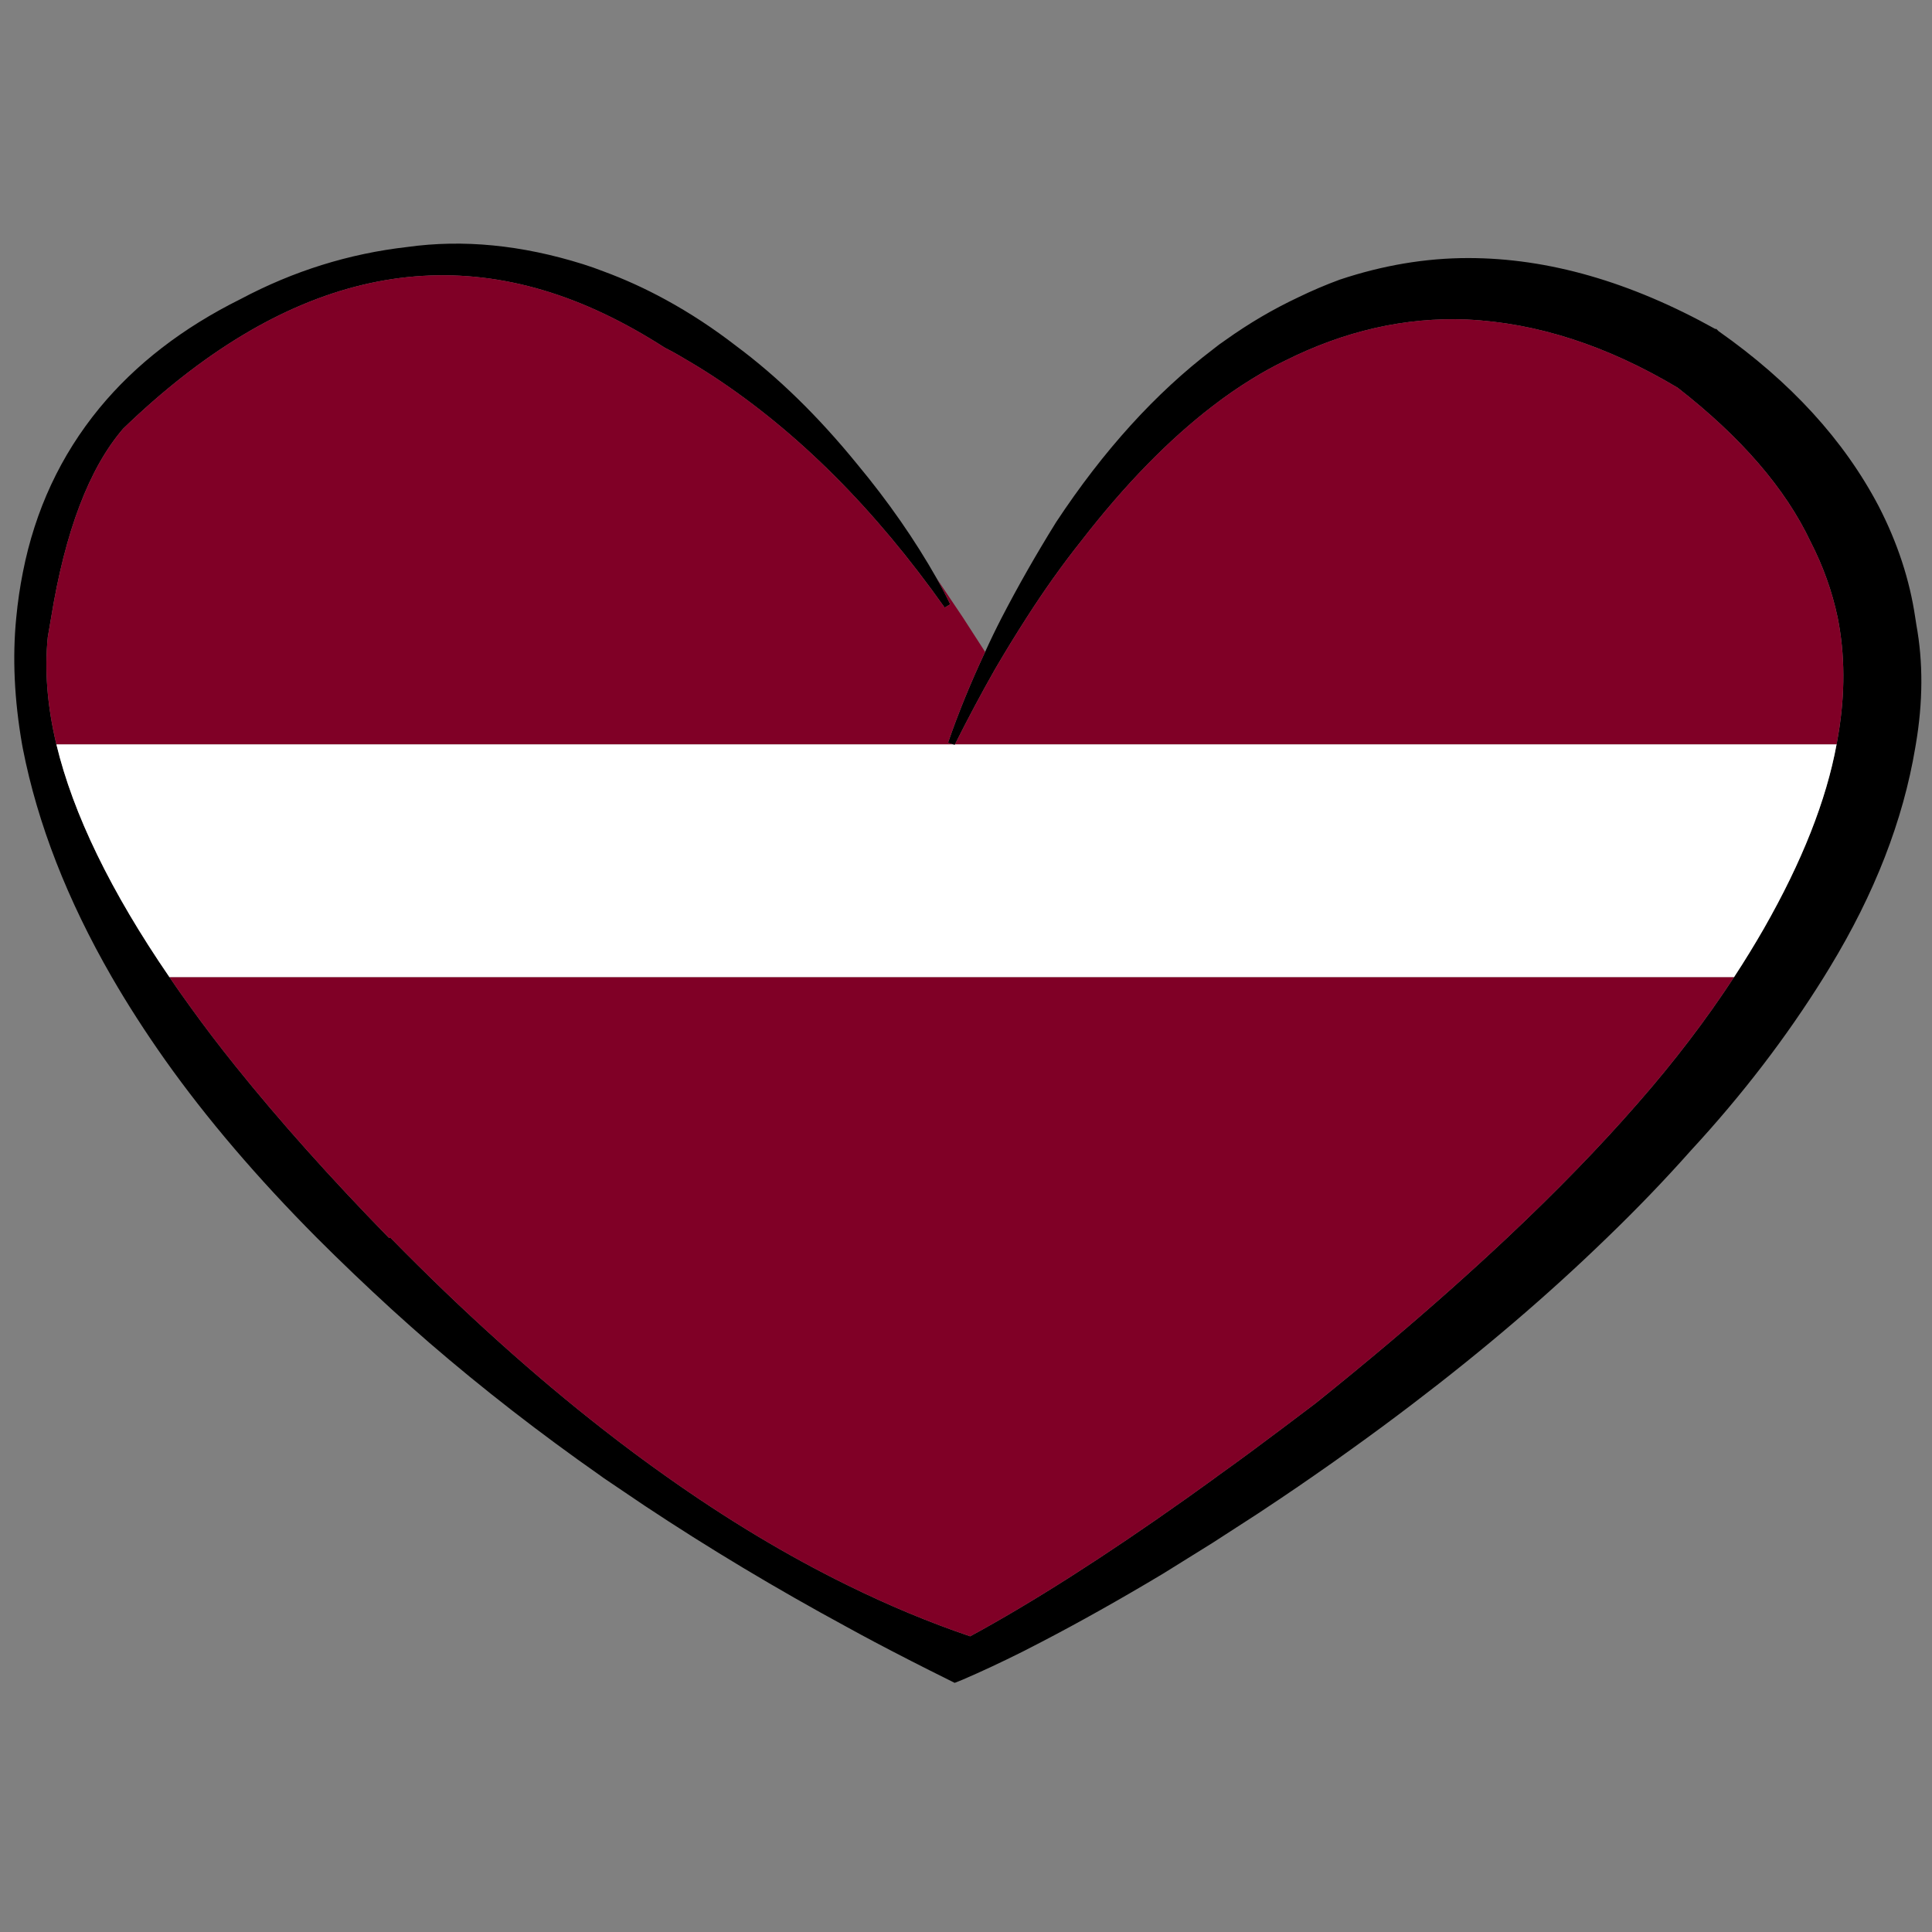 <?xml version="1.0" encoding="utf-8"?>
<!-- Generator: Adobe Illustrator 16.0.0, SVG Export Plug-In . SVG Version: 6.00 Build 0)  -->
<!DOCTYPE svg PUBLIC "-//W3C//DTD SVG 1.1//EN" "http://www.w3.org/Graphics/SVG/1.1/DTD/svg11.dtd">
<svg version="1.1" id="Layer_1" xmlns="http://www.w3.org/2000/svg" xmlns:xlink="http://www.w3.org/1999/xlink" x="0px" y="0px"
	 width="300px" height="300px" viewBox="0 0 300 300" enable-background="new 0 0 300 300" xml:space="preserve">
<rect x="0" y="0" width="300" height="300" fill="#808080" stroke="none"/>
<g>
	<path fill-rule="evenodd" clip-rule="evenodd" d="M8.757,115.593c2.603,10.816,8.452,22.859,17.548,36.128
		c1.002,1.477,2.049,2.967,3.14,4.474c2.179,3.039,4.559,6.164,7.14,9.376c6.767,8.43,14.709,17.318,23.828,26.666h0.258
		c5.662,5.78,11.31,11.198,16.946,16.257c5.374,4.832,10.736,9.333,16.086,13.506c3.196,2.5,6.394,4.881,9.591,7.139
		c9.469,6.73,18.888,12.393,28.258,16.989c6.392,3.153,12.757,5.806,19.095,7.956c9.68-5.255,20.919-12.422,33.721-21.505
		c1.299-0.925,2.618-1.871,3.957-2.837c0.277-0.2,0.549-0.401,0.816-0.604c1.586-1.132,3.205-2.309,4.86-3.526
		c3.326-2.465,6.768-5.045,10.322-7.742c3.946-3.168,7.745-6.295,11.397-9.376c6.578-5.562,12.67-10.98,18.279-16.257
		c7.685-7.226,14.452-14.192,20.3-20.903c5.625-6.416,10.615-12.953,14.968-19.612c1.639-2.505,3.188-5.029,4.646-7.569
		c5.916-10.368,9.673-19.887,11.269-28.559c0.096-0.491,0.182-0.978,0.259-1.462c1.089-6.423,1.06-12.501-0.088-18.235
		c-0.859-4.072-2.265-8-4.213-11.786c-3.899-8.257-10.781-16.228-20.645-23.913c-10.954-6.539-21.85-10.065-32.688-10.581
		c-9.578-0.401-19.04,1.749-28.387,6.452c-1.663,0.803-3.326,1.72-4.99,2.752c-2.064,1.263-4.101,2.668-6.106,4.215
		c-6.882,5.277-13.678,12.243-20.386,20.903c-2.927,3.671-5.765,7.656-8.519,11.957c-1.661,2.581-3.296,5.247-4.902,7.999
		c-2.106,3.701-4.185,7.602-6.236,11.698c-0.014,0.03-0.028,0.057-0.043,0.087l-0.258-0.087l-0.774-0.257
		c1.606-4.646,3.528-9.348,5.763-14.107c0.803-1.777,1.663-3.555,2.58-5.333c2.524-4.875,5.335-9.807,8.431-14.796
		c7.341-11.124,15.455-20.072,24.345-26.837c0.63-0.516,1.29-1.003,1.978-1.463c3.613-2.581,7.37-4.788,11.27-6.623
		c2.122-1.032,4.272-1.949,6.451-2.752c6.709-2.238,13.362-3.355,19.956-3.355c12.388,0,25.176,3.671,38.364,11.01h0.173
		l0.343,0.344c11.183,7.858,19.471,16.917,24.86,27.182c2.925,5.678,4.816,11.441,5.677,17.291c0.059,0.343,0.116,0.716,0.173,1.117
		c1.063,5.812,1.033,12.006-0.085,18.58c-0.027,0.171-0.056,0.344-0.088,0.517c-1.892,11.297-6.307,22.651-13.245,34.063
		c-0.314,0.518-0.63,1.033-0.948,1.548c-5.826,9.361-12.708,18.336-20.645,26.925c-4.07,4.586-8.429,9.117-13.074,13.591
		c-9.049,8.78-19.114,17.383-30.192,25.807c-3.104,2.368-6.287,4.719-9.548,7.053c-1.828,1.322-3.734,2.671-5.721,4.042
		c-1.623,1.131-3.3,2.278-5.031,3.44c-1.18,0.797-2.385,1.6-3.614,2.409c-2.293,1.492-4.646,3.011-7.053,4.561
		c-2.467,1.547-5.047,3.153-7.742,4.816c-6.691,4.005-12.972,7.531-18.838,10.579c-1.014,0.531-2.017,1.049-3.011,1.549
		c-3.211,1.606-6.278,3.04-9.205,4.302l-1.291,0.516l-1.032-0.516c-3.873-1.917-7.686-3.868-11.44-5.851
		c-1.414-0.749-2.818-1.509-4.214-2.278c-11.057-5.99-21.55-12.286-31.484-18.882c-2.122-1.434-4.243-2.868-6.365-4.301
		c-0.164-0.114-0.322-0.229-0.474-0.345c-9.403-6.589-18.264-13.471-26.58-20.645c-1.96-1.704-3.896-3.424-5.806-5.161
		c-4.072-3.727-7.943-7.426-11.613-11.096c-9.29-9.348-17.147-18.551-23.57-27.613c-3.059-4.324-5.826-8.625-8.3-12.902
		c-6.922-12-11.523-23.813-13.807-35.44c-0.042-0.23-0.085-0.46-0.128-0.688c-1.213-6.969-1.514-13.535-0.903-19.697
		c0.229-2.409,0.573-4.761,1.032-7.055c1.893-9.633,5.85-18.121,11.871-25.461c5.62-6.824,12.932-12.473,21.935-16.945
		c8.201-4.358,16.831-7.055,25.892-8.086c8.659-1.205,17.748-0.316,27.268,2.667c1.09,0.344,2.151,0.715,3.183,1.119
		c3.269,1.203,6.48,2.667,9.633,4.387c3.786,2.065,7.456,4.472,11.011,7.226c6.48,4.817,12.731,10.924,18.752,18.321
		c4.816,5.792,8.945,11.729,12.386,17.807c0.746,1.317,1.434,2.638,2.064,3.957l-0.86,0.516
		c-10.838-15.313-22.795-27.268-35.871-35.87c-1.491-0.975-2.982-1.894-4.473-2.753c-1.031-0.63-2.064-1.205-3.096-1.721
		c-3.211-2.064-6.395-3.842-9.548-5.333C68.641,36.8,43.782,42.764,19.123,66.562c-5.276,6.136-9.003,15.914-11.183,29.334
		c-0.172,0.975-0.344,1.978-0.517,3.011C6.894,104.098,7.338,109.663,8.757,115.593z"/>
	<path fill-rule="evenodd" clip-rule="evenodd" fill="#800026" d="M148.28,115.593c2.051-4.096,4.13-7.997,6.236-11.698
		c1.606-2.752,3.241-5.418,4.902-7.999c2.754-4.301,5.592-8.286,8.519-11.957c6.708-8.661,13.504-15.626,20.386-20.903
		c2.006-1.547,4.042-2.952,6.106-4.215c1.664-1.032,3.327-1.949,4.99-2.752c9.347-4.703,18.809-6.853,28.387-6.452
		c10.838,0.516,21.733,4.042,32.688,10.581c9.863,7.685,16.745,15.655,20.645,23.913c1.948,3.785,3.354,7.713,4.213,11.786
		c1.147,5.734,1.177,11.813,0.088,18.235c-0.077,0.484-0.163,0.971-0.259,1.462H148.28z M26.305,151.722h242.961
		c-4.353,6.659-9.343,13.196-14.968,19.612c-5.848,6.711-12.615,13.678-20.3,20.903c-5.609,5.276-11.701,10.695-18.279,16.257
		c-3.652,3.081-7.451,6.208-11.397,9.376c-3.555,2.697-6.996,5.277-10.322,7.742c-1.655,1.218-3.274,2.395-4.86,3.526
		c-0.268,0.202-0.539,0.403-0.816,0.604c-1.339,0.966-2.658,1.912-3.957,2.837c-12.802,9.083-24.041,16.25-33.721,21.505
		c-6.338-2.15-12.704-4.803-19.095-7.956c-9.37-4.597-18.789-10.259-28.258-16.989c-3.197-2.258-6.395-4.639-9.591-7.139
		c-5.35-4.173-10.712-8.674-16.086-13.506c-5.636-5.059-11.284-10.477-16.946-16.257h-0.258
		c-9.119-9.348-17.061-18.236-23.828-26.666c-2.581-3.212-4.96-6.337-7.14-9.376C28.354,154.688,27.307,153.198,26.305,151.722z
		 M147.979,115.593H8.757c-1.419-5.931-1.864-11.495-1.334-16.687c0.172-1.033,0.345-2.036,0.517-3.011
		c2.179-13.42,5.906-23.198,11.183-29.334C43.782,42.764,68.641,36.8,93.702,48.671c3.153,1.49,6.336,3.268,9.548,5.333
		c1.032,0.516,2.065,1.09,3.096,1.721c1.491,0.86,2.982,1.779,4.473,2.753c13.075,8.602,25.032,20.557,35.871,35.87l0.86-0.516
		c-0.631-1.319-1.319-2.639-2.064-3.957c1.376,2.063,2.724,4.071,4.043,6.021c1.147,1.777,2.294,3.555,3.44,5.333
		c-2.234,4.76-4.157,9.462-5.763,14.107L147.979,115.593z"/>
	<path fill-rule="evenodd" clip-rule="evenodd" fill="#FFFFFF" d="M147.979,115.593l0.258,0.087c0.015-0.03,0.029-0.057,0.043-0.087
		h136.9c-1.596,8.672-5.353,18.191-11.269,28.559c-1.458,2.541-3.007,5.064-4.646,7.569H26.305
		c-9.096-13.27-14.945-25.313-17.548-36.128H147.979z"/>
</g>
</svg>
